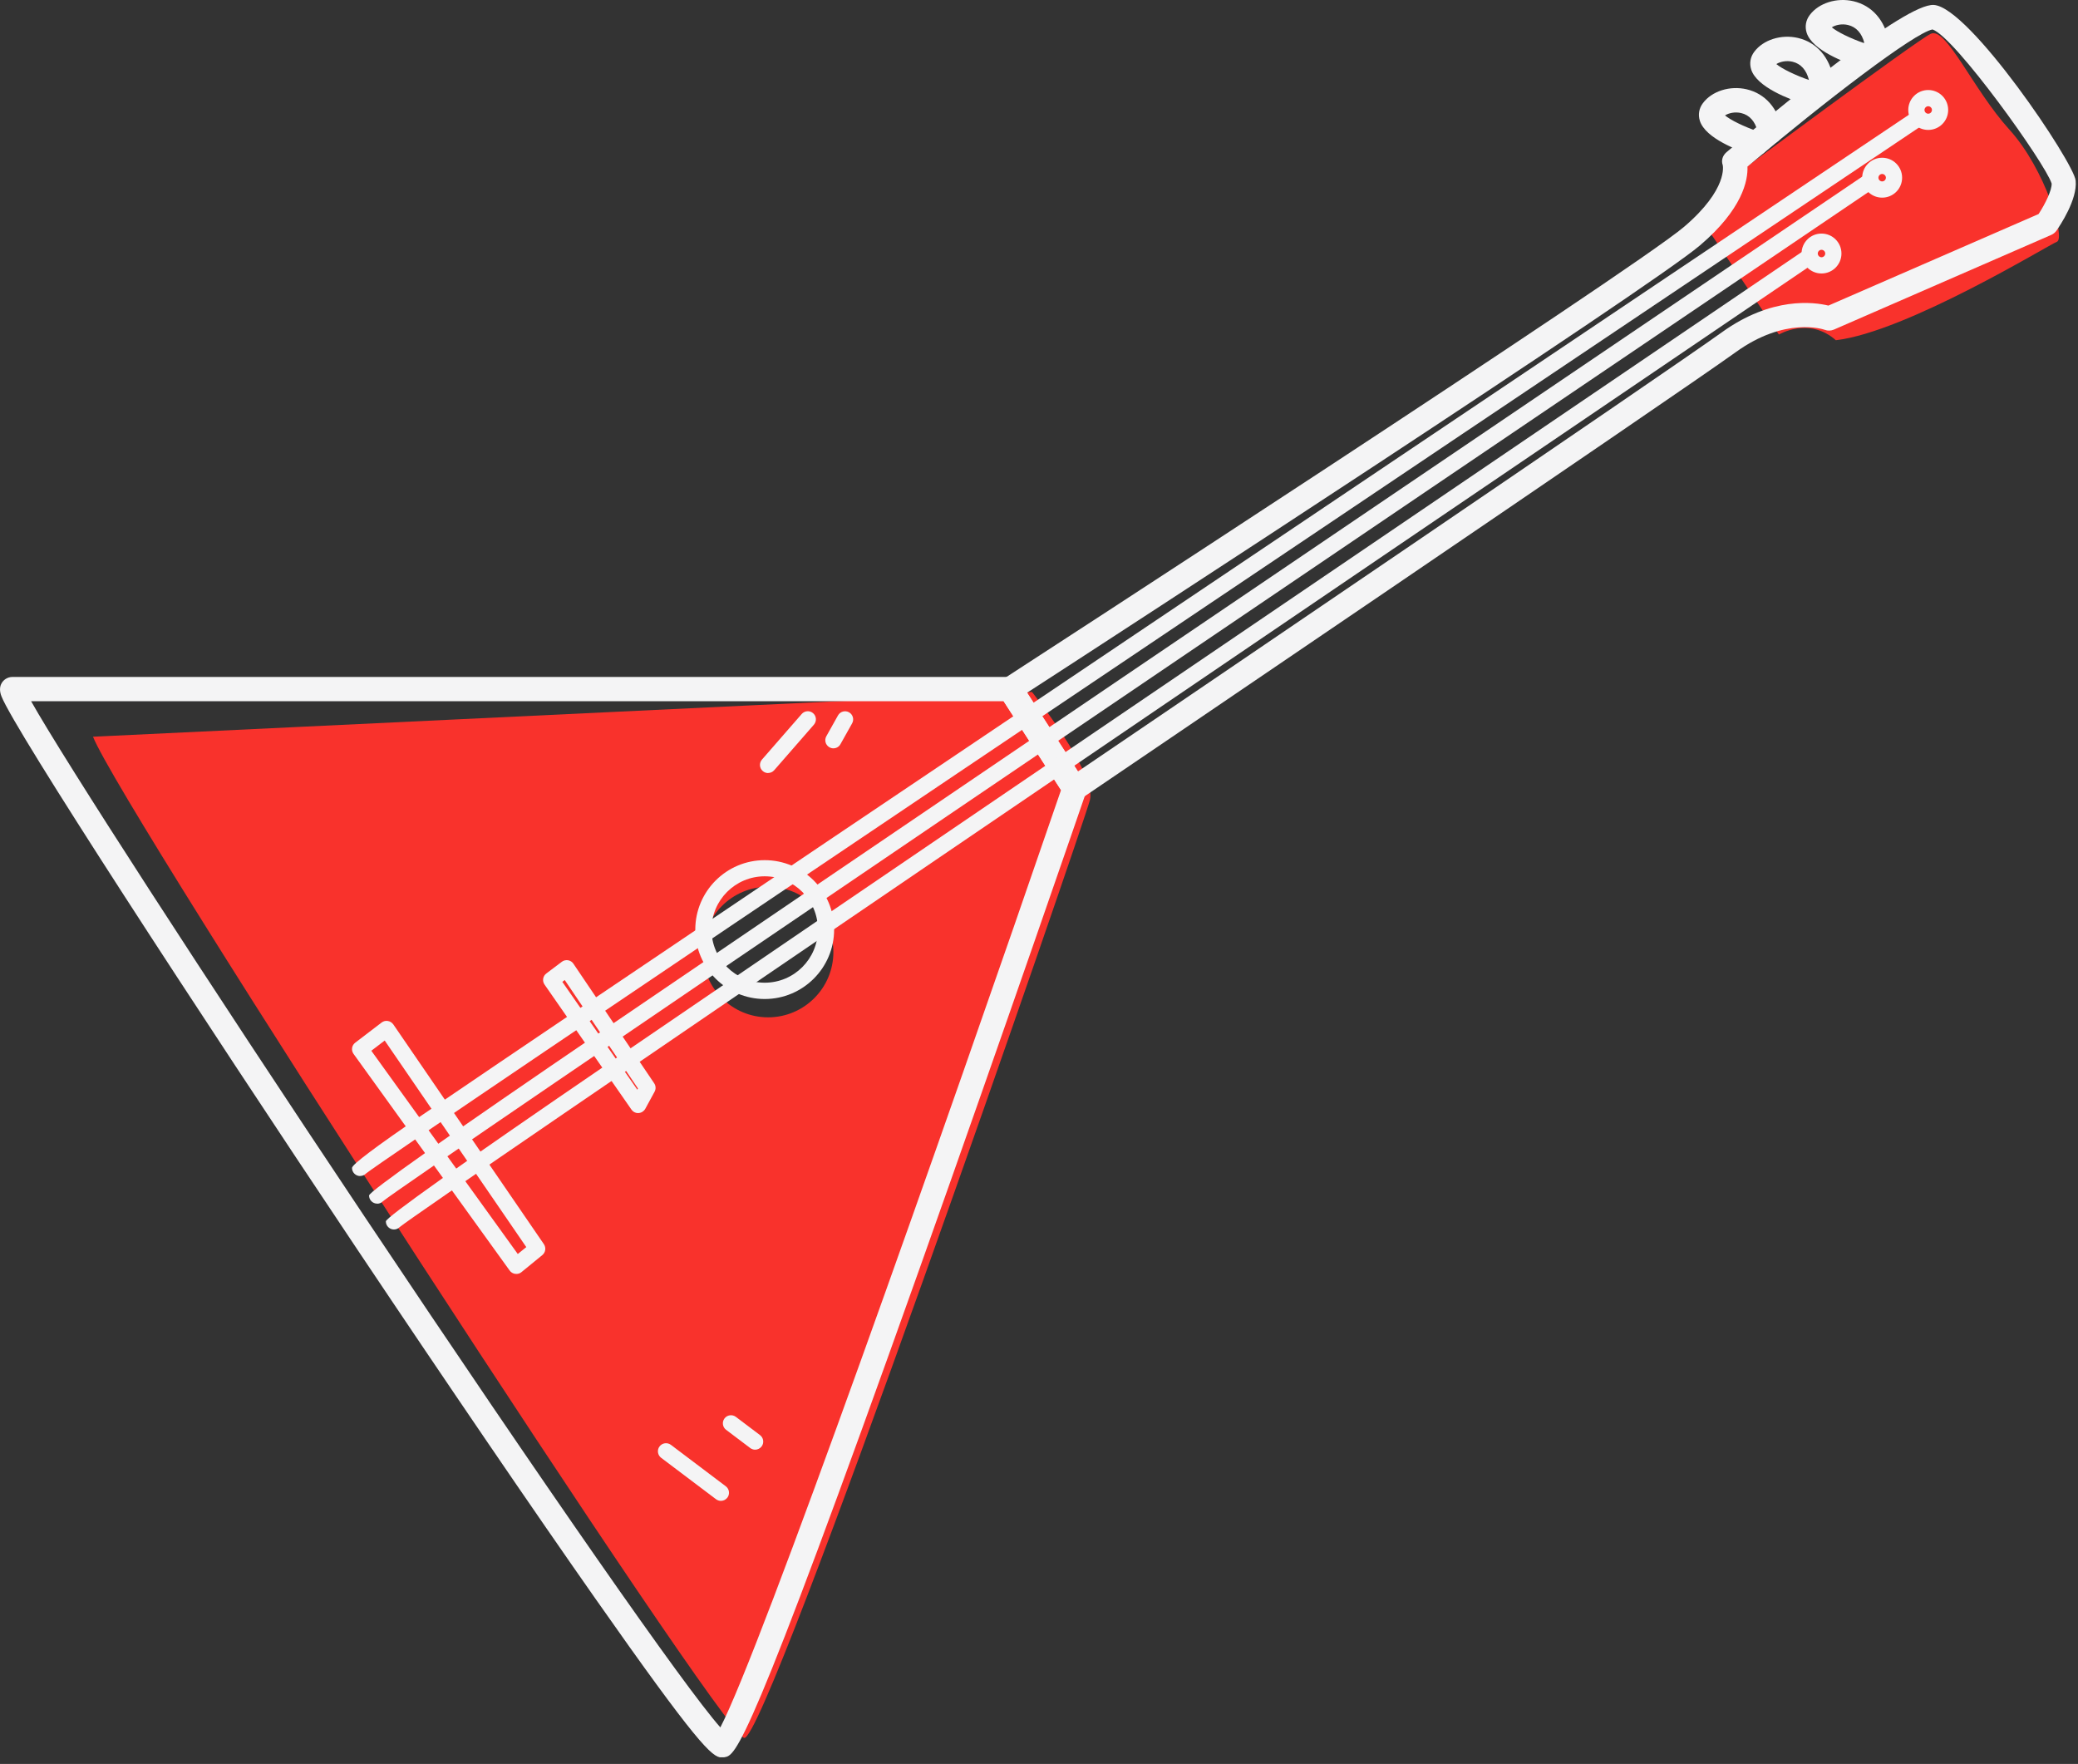 <svg width="205" height="174" viewBox="0 0 205 174" fill="none" xmlns="http://www.w3.org/2000/svg">
<rect x="0" y="0" width="205" height="174" fill="#333333" stroke="none"/>
<g id="balalaika" clip-path="url(#clip0_242_4736)">
<path id="Vector" d="M101.808 68.256L9.176 72.672C11.936 79.72 71.168 171.024 73.416 171.432C75.664 171.84 106.856 81.52 107.528 78.904C108.2 76.288 101.808 68.256 101.808 68.256ZM75.776 100.352C72.216 100.352 69.336 97.464 69.336 93.912C69.336 90.36 72.224 87.472 75.776 87.472C79.328 87.472 82.216 90.36 82.216 93.912C82.216 97.464 79.328 100.352 75.776 100.352Z" fill="#F9322C"/>
<path id="Vector_2" d="M168.168 22.144L175.496 33C175.496 33 178.456 31.216 181.112 33.56C188.104 32.744 202.048 24.192 202.92 23.848C203.792 23.504 201.8 16.712 198.224 12.776C194.648 8.84 191.992 2.584 190.464 3.336C188.936 4.088 170.856 17.528 170.856 17.528L168.176 22.136L168.168 22.144Z" fill="#F9322C"/>
<path id="Vector_3" d="M71.184 173.36C70.264 173.36 68.8 172.04 58.688 157.624C52.624 148.976 44.312 136.792 35.28 123.296C19.232 99.312 1.464 72.032 0.152 68.704C-0.264 67.656 0.296 67.144 0.552 66.976C0.752 66.848 0.984 66.776 1.216 66.776H99.664C100.072 66.776 100.448 66.984 100.672 67.328L107.008 77.136C107.208 77.448 107.256 77.832 107.136 78.176C107.056 78.408 98.968 101.944 90.688 125.216C73.704 172.96 72.568 173.152 71.472 173.336C71.376 173.352 71.28 173.368 71.184 173.368V173.36ZM3.072 69.176C6.312 74.928 20.016 96.136 35.944 119.976C53.912 146.872 67.528 166.4 71.064 170.392C74.984 162.912 92.88 112.264 104.672 77.936L99.008 69.168H3.072V69.176Z" fill="#F4F4F5"/>
<path id="Vector_4" d="M106 78.976C105.92 78.976 105.84 78.976 105.76 78.952C105.44 78.888 105.168 78.696 104.992 78.424L98.656 68.616C98.296 68.056 98.457 67.32 99.008 66.96C99.632 66.56 161.04 26.712 166.136 22.376C170.504 18.648 169.96 16.312 169.952 16.288C169.784 15.816 169.944 15.344 170.32 15.016C175.544 10.592 187.96 0.296 190.776 0.488C194.28 0.696 204.584 16 204.768 17.808C204.96 19.688 203.216 22.256 202.872 22.76C202.744 22.936 202.568 23.08 202.368 23.168L180.92 32.512C180.632 32.632 180.312 32.648 180.024 32.536C179.872 32.48 176.112 31.216 171.24 34.736C165.776 38.688 107.256 78.376 106.664 78.776C106.464 78.912 106.232 78.984 105.992 78.984L106 78.976ZM101.328 68.328L106.344 76.096C114.192 70.768 164.808 36.432 169.848 32.792C174.784 29.224 178.968 29.8 180.376 30.144L201.112 21.112C201.792 20.08 202.432 18.736 202.4 18.104C201.784 16.12 192.848 3.648 190.648 2.904C188.856 3.24 180.112 9.928 172.392 16.432C172.448 17.808 171.904 20.632 167.704 24.208C162.8 28.392 109.64 62.944 101.328 68.328Z" fill="#F4F4F5"/>
<path id="Vector_5" d="M173.24 15.36C173.12 15.36 172.992 15.344 172.872 15.304C171.496 14.864 168.248 13.656 167.696 11.92C167.504 11.312 167.608 10.688 168 10.168C168.888 8.984 170.664 8.424 172.312 8.808C174.152 9.24 175.424 10.696 175.808 12.8C175.928 13.448 175.496 14.08 174.84 14.2C174.704 14.224 174.56 14.224 174.432 14.2C174.432 14.312 174.408 14.416 174.376 14.528C174.216 15.04 173.744 15.36 173.232 15.36H173.24ZM170.176 11.384C170.704 11.832 172.048 12.496 173.392 12.952C173.144 11.96 172.584 11.344 171.768 11.152C171.152 11.008 170.544 11.152 170.176 11.384Z" fill="#F4F4F5"/>
<path id="Vector_6" d="M178.304 10.296C178.184 10.296 178.056 10.28 177.936 10.24C176.56 9.8 173.304 8.592 172.76 6.856C172.568 6.248 172.672 5.624 173.064 5.104C173.952 3.92 175.728 3.36 177.376 3.744C179.216 4.176 180.488 5.632 180.872 7.736C180.992 8.384 180.56 9.016 179.904 9.136C179.768 9.16 179.624 9.16 179.496 9.136C179.496 9.248 179.472 9.352 179.44 9.464C179.28 9.976 178.808 10.296 178.296 10.296H178.304ZM175.24 6.32C175.768 6.768 177.12 7.432 178.456 7.888C178.208 6.896 177.648 6.28 176.832 6.088C176.224 5.944 175.608 6.088 175.24 6.32Z" fill="#F4F4F5"/>
<path id="Vector_7" d="M183.776 6.672C183.656 6.672 183.528 6.656 183.408 6.616C182.032 6.176 178.784 4.968 178.232 3.232C178.04 2.624 178.144 2 178.536 1.48C179.424 0.296 181.2 -0.264 182.848 0.12C184.688 0.552 185.96 2.008 186.344 4.112C186.464 4.76 186.032 5.392 185.376 5.512C185.24 5.536 185.096 5.536 184.968 5.512C184.968 5.624 184.944 5.728 184.912 5.84C184.752 6.352 184.28 6.672 183.768 6.672H183.776ZM180.712 2.696C181.24 3.144 182.584 3.808 183.928 4.264C183.68 3.272 183.12 2.656 182.304 2.464C181.688 2.32 181.08 2.464 180.712 2.696Z" fill="#F4F4F5"/>
<path id="Vector_8" d="M35.528 116.008C35.087 116.008 34.727 115.648 34.727 115.208C34.727 114.872 37.045 113.125 41.679 109.968C45.88 107.104 51.888 103.04 59.096 98.176C71.847 89.568 89.624 77.6 111.944 62.6C150.384 36.76 188.816 10.984 188.816 10.984C189.184 10.736 189.68 10.832 189.928 11.2C190.176 11.568 190.08 12.064 189.712 12.312C137.624 47.24 38.776 113.624 36.103 115.76C35.959 115.912 35.752 116 35.528 116V116.008Z" fill="#F4F4F5"/>
<path id="Vector_9" d="M37.208 118.728C36.768 118.728 36.408 118.368 36.408 117.928C36.408 117.539 44.197 112.043 59.776 101.44C71.992 93.12 89.032 81.552 110.408 67.056C147.232 42.096 184.056 17.192 184.056 17.192C184.424 16.944 184.92 17.04 185.168 17.408C185.416 17.776 185.32 18.272 184.952 18.52C135.072 52.256 40.392 116.368 37.784 118.488C37.64 118.64 37.432 118.736 37.208 118.736V118.728Z" fill="#F4F4F5"/>
<path id="Vector_10" d="M38.864 121.28C38.425 121.28 38.065 120.92 38.065 120.48C38.065 120.091 45.435 114.861 60.176 104.792C71.728 96.896 87.841 85.928 108.056 72.184C142.88 48.512 177.704 24.888 177.704 24.888C178.072 24.64 178.568 24.736 178.816 25.104C179.064 25.472 178.968 25.968 178.6 26.216C131.464 58.184 41.992 118.96 39.441 121.032C39.297 121.184 39.089 121.28 38.856 121.28H38.864Z" fill="#F4F4F5"/>
<path id="Vector_11" d="M75.44 98.544C71.664 98.544 68.592 95.472 68.592 91.696C68.592 87.92 71.664 84.848 75.44 84.848C79.216 84.848 82.288 87.92 82.288 91.696C82.288 95.472 79.216 98.544 75.44 98.544ZM75.44 86.44C72.544 86.44 70.192 88.792 70.192 91.688C70.192 94.584 72.544 96.936 75.44 96.936C78.336 96.936 80.688 94.584 80.688 91.688C80.688 88.792 78.336 86.44 75.44 86.44Z" fill="#F4F4F5"/>
<path id="Vector_12" d="M50.928 125.656C50.928 125.656 50.856 125.656 50.824 125.656C50.608 125.624 50.408 125.512 50.28 125.328L34.88 103.96C34.624 103.608 34.696 103.12 35.04 102.856L37.648 100.864C37.824 100.728 38.048 100.672 38.264 100.712C38.48 100.744 38.672 100.872 38.8 101.048L53.656 122.728C53.888 123.072 53.824 123.536 53.504 123.8L51.44 125.488C51.296 125.608 51.12 125.664 50.936 125.664L50.928 125.656ZM36.632 103.648L51.08 123.696L51.92 123.016L37.952 102.64L36.632 103.648Z" fill="#F4F4F5"/>
<path id="Vector_13" d="M62.953 109.8C62.688 109.8 62.449 109.672 62.297 109.456L53.721 97.12C53.472 96.768 53.553 96.28 53.897 96.024L55.425 94.872C55.6 94.736 55.825 94.688 56.041 94.72C56.257 94.76 56.449 94.88 56.569 95.064L64.537 106.856C64.704 107.104 64.721 107.424 64.576 107.688L63.657 109.376C63.52 109.616 63.273 109.776 63.001 109.792C62.984 109.792 62.968 109.792 62.961 109.792L62.953 109.8ZM55.472 96.848L62.873 107.488L62.937 107.368L55.712 96.672L55.472 96.856V96.848Z" fill="#F4F4F5"/>
<path id="Vector_14" d="M190.224 12.816C189.136 12.816 188.256 11.936 188.256 10.848C188.256 9.76 189.136 8.88 190.224 8.88C191.312 8.88 192.192 9.76 192.192 10.848C192.192 11.936 191.312 12.816 190.224 12.816ZM190.224 10.48C190.024 10.48 189.856 10.648 189.856 10.848C189.856 11.048 190.024 11.216 190.224 11.216C190.424 11.216 190.592 11.048 190.592 10.848C190.592 10.648 190.424 10.48 190.224 10.48Z" fill="#F4F4F5"/>
<path id="Vector_15" d="M185.68 19.496C184.592 19.496 183.712 18.616 183.712 17.528C183.712 16.44 184.592 15.56 185.68 15.56C186.768 15.56 187.648 16.44 187.648 17.528C187.648 18.616 186.768 19.496 185.68 19.496ZM185.68 17.16C185.48 17.16 185.312 17.328 185.312 17.528C185.312 17.728 185.48 17.896 185.68 17.896C185.88 17.896 186.048 17.728 186.048 17.528C186.048 17.328 185.88 17.16 185.68 17.16Z" fill="#F4F4F5"/>
<path id="Vector_16" d="M179.696 26.976C178.608 26.976 177.728 26.096 177.728 25.008C177.728 23.92 178.608 23.04 179.696 23.04C180.784 23.04 181.664 23.92 181.664 25.008C181.664 26.096 180.784 26.976 179.696 26.976ZM179.696 24.64C179.496 24.64 179.328 24.808 179.328 25.008C179.328 25.208 179.496 25.376 179.696 25.376C179.896 25.376 180.064 25.208 180.064 25.008C180.064 24.808 179.896 24.64 179.696 24.64Z" fill="#F4F4F5"/>
<path id="Vector_17" d="M71.12 148.048C70.952 148.048 70.784 147.992 70.64 147.888L65.224 143.8C64.872 143.536 64.8 143.032 65.064 142.68C65.328 142.328 65.832 142.256 66.184 142.52L71.6 146.608C71.952 146.872 72.024 147.376 71.76 147.728C71.6 147.936 71.36 148.048 71.12 148.048Z" fill="#F4F4F5"/>
<path id="Vector_18" d="M74.496 143C74.328 143 74.16 142.944 74.016 142.84L71.632 141.04C71.28 140.776 71.208 140.272 71.472 139.92C71.736 139.568 72.24 139.496 72.592 139.76L74.976 141.56C75.328 141.824 75.4 142.328 75.136 142.68C74.976 142.888 74.736 143 74.496 143Z" fill="#F4F4F5"/>
<path id="Vector_19" d="M75.776 76.256C75.592 76.256 75.4 76.192 75.248 76.056C74.912 75.768 74.88 75.264 75.168 74.928L79.088 70.432C79.384 70.096 79.888 70.064 80.216 70.352C80.552 70.64 80.584 71.144 80.296 71.48L76.376 75.976C76.216 76.16 75.992 76.248 75.776 76.248V76.256Z" fill="#F4F4F5"/>
<path id="Vector_20" d="M82.216 73.816C82.08 73.816 81.952 73.784 81.824 73.712C81.44 73.496 81.304 73.008 81.52 72.624L82.672 70.568C82.888 70.184 83.376 70.048 83.76 70.264C84.144 70.48 84.28 70.968 84.064 71.352L82.912 73.408C82.768 73.672 82.496 73.816 82.216 73.816Z" fill="#F4F4F5"/>
</g>
<defs>
<clipPath id="clip0_242_4736">
<rect width="204.792" height="173.344" fill="white"/>
</clipPath>
</defs>
</svg>
